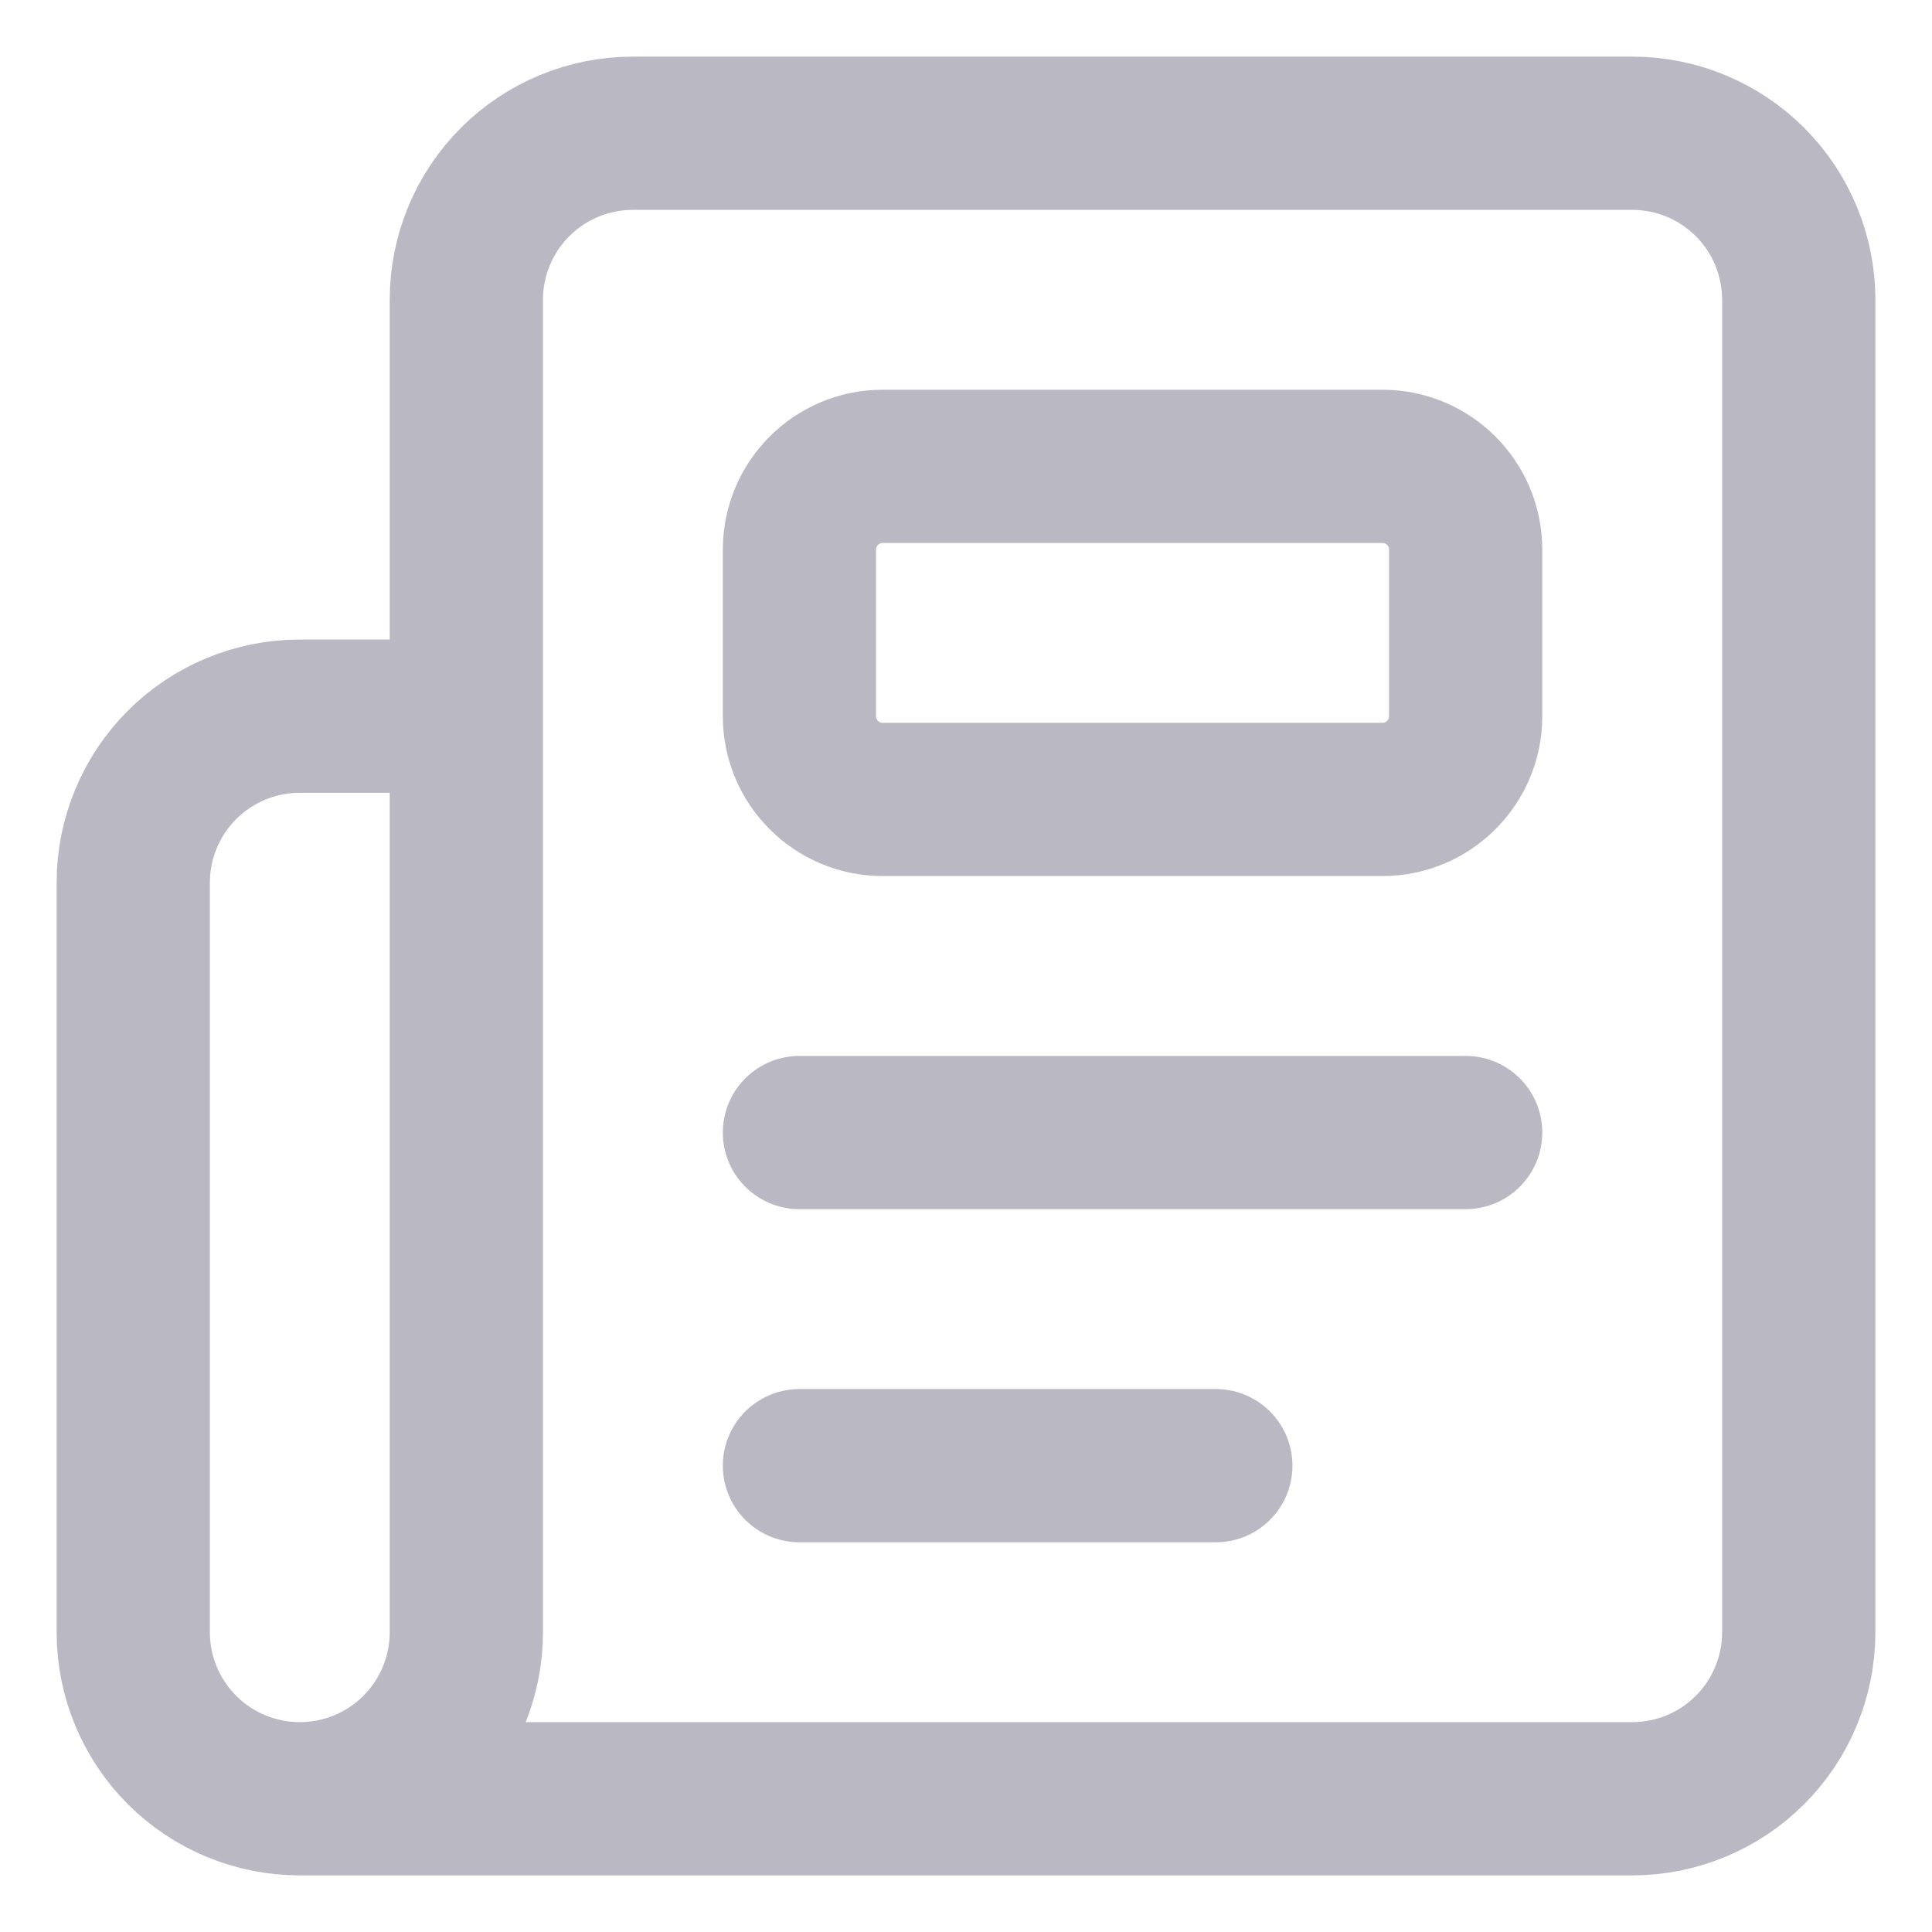 <svg width="29" height="29" viewBox="0 0 29 29" fill="none" xmlns="http://www.w3.org/2000/svg">
<path d="M18.25 22H12M22 17H12M4.5 27H24.5C25.163 27 25.799 26.737 26.268 26.268C26.737 25.799 27 25.163 27 24.5V4.5C27 3.837 26.737 3.201 26.268 2.732C25.799 2.263 25.163 2 24.5 2H9.5C8.837 2 8.201 2.263 7.732 2.732C7.263 3.201 7 3.837 7 4.5V24.5C7 25.163 6.737 25.799 6.268 26.268C5.799 26.737 5.163 27 4.5 27ZM4.5 27C3.837 27 3.201 26.737 2.732 26.268C2.263 25.799 2 25.163 2 24.5V13.25C2 12.587 2.263 11.951 2.732 11.482C3.201 11.013 3.837 10.75 4.5 10.75H7" stroke="#B9B8C3" stroke-width="2.3" stroke-linecap="round" stroke-linejoin="round"/>
<path d="M20.75 7H13.25C12.56 7 12 7.56 12 8.25V10.75C12 11.44 12.56 12 13.25 12H20.75C21.44 12 22 11.44 22 10.75V8.25C22 7.56 21.44 7 20.75 7Z" stroke="#B9B8C3" stroke-width="2.3" stroke-linecap="round" stroke-linejoin="round"/>
</svg>
